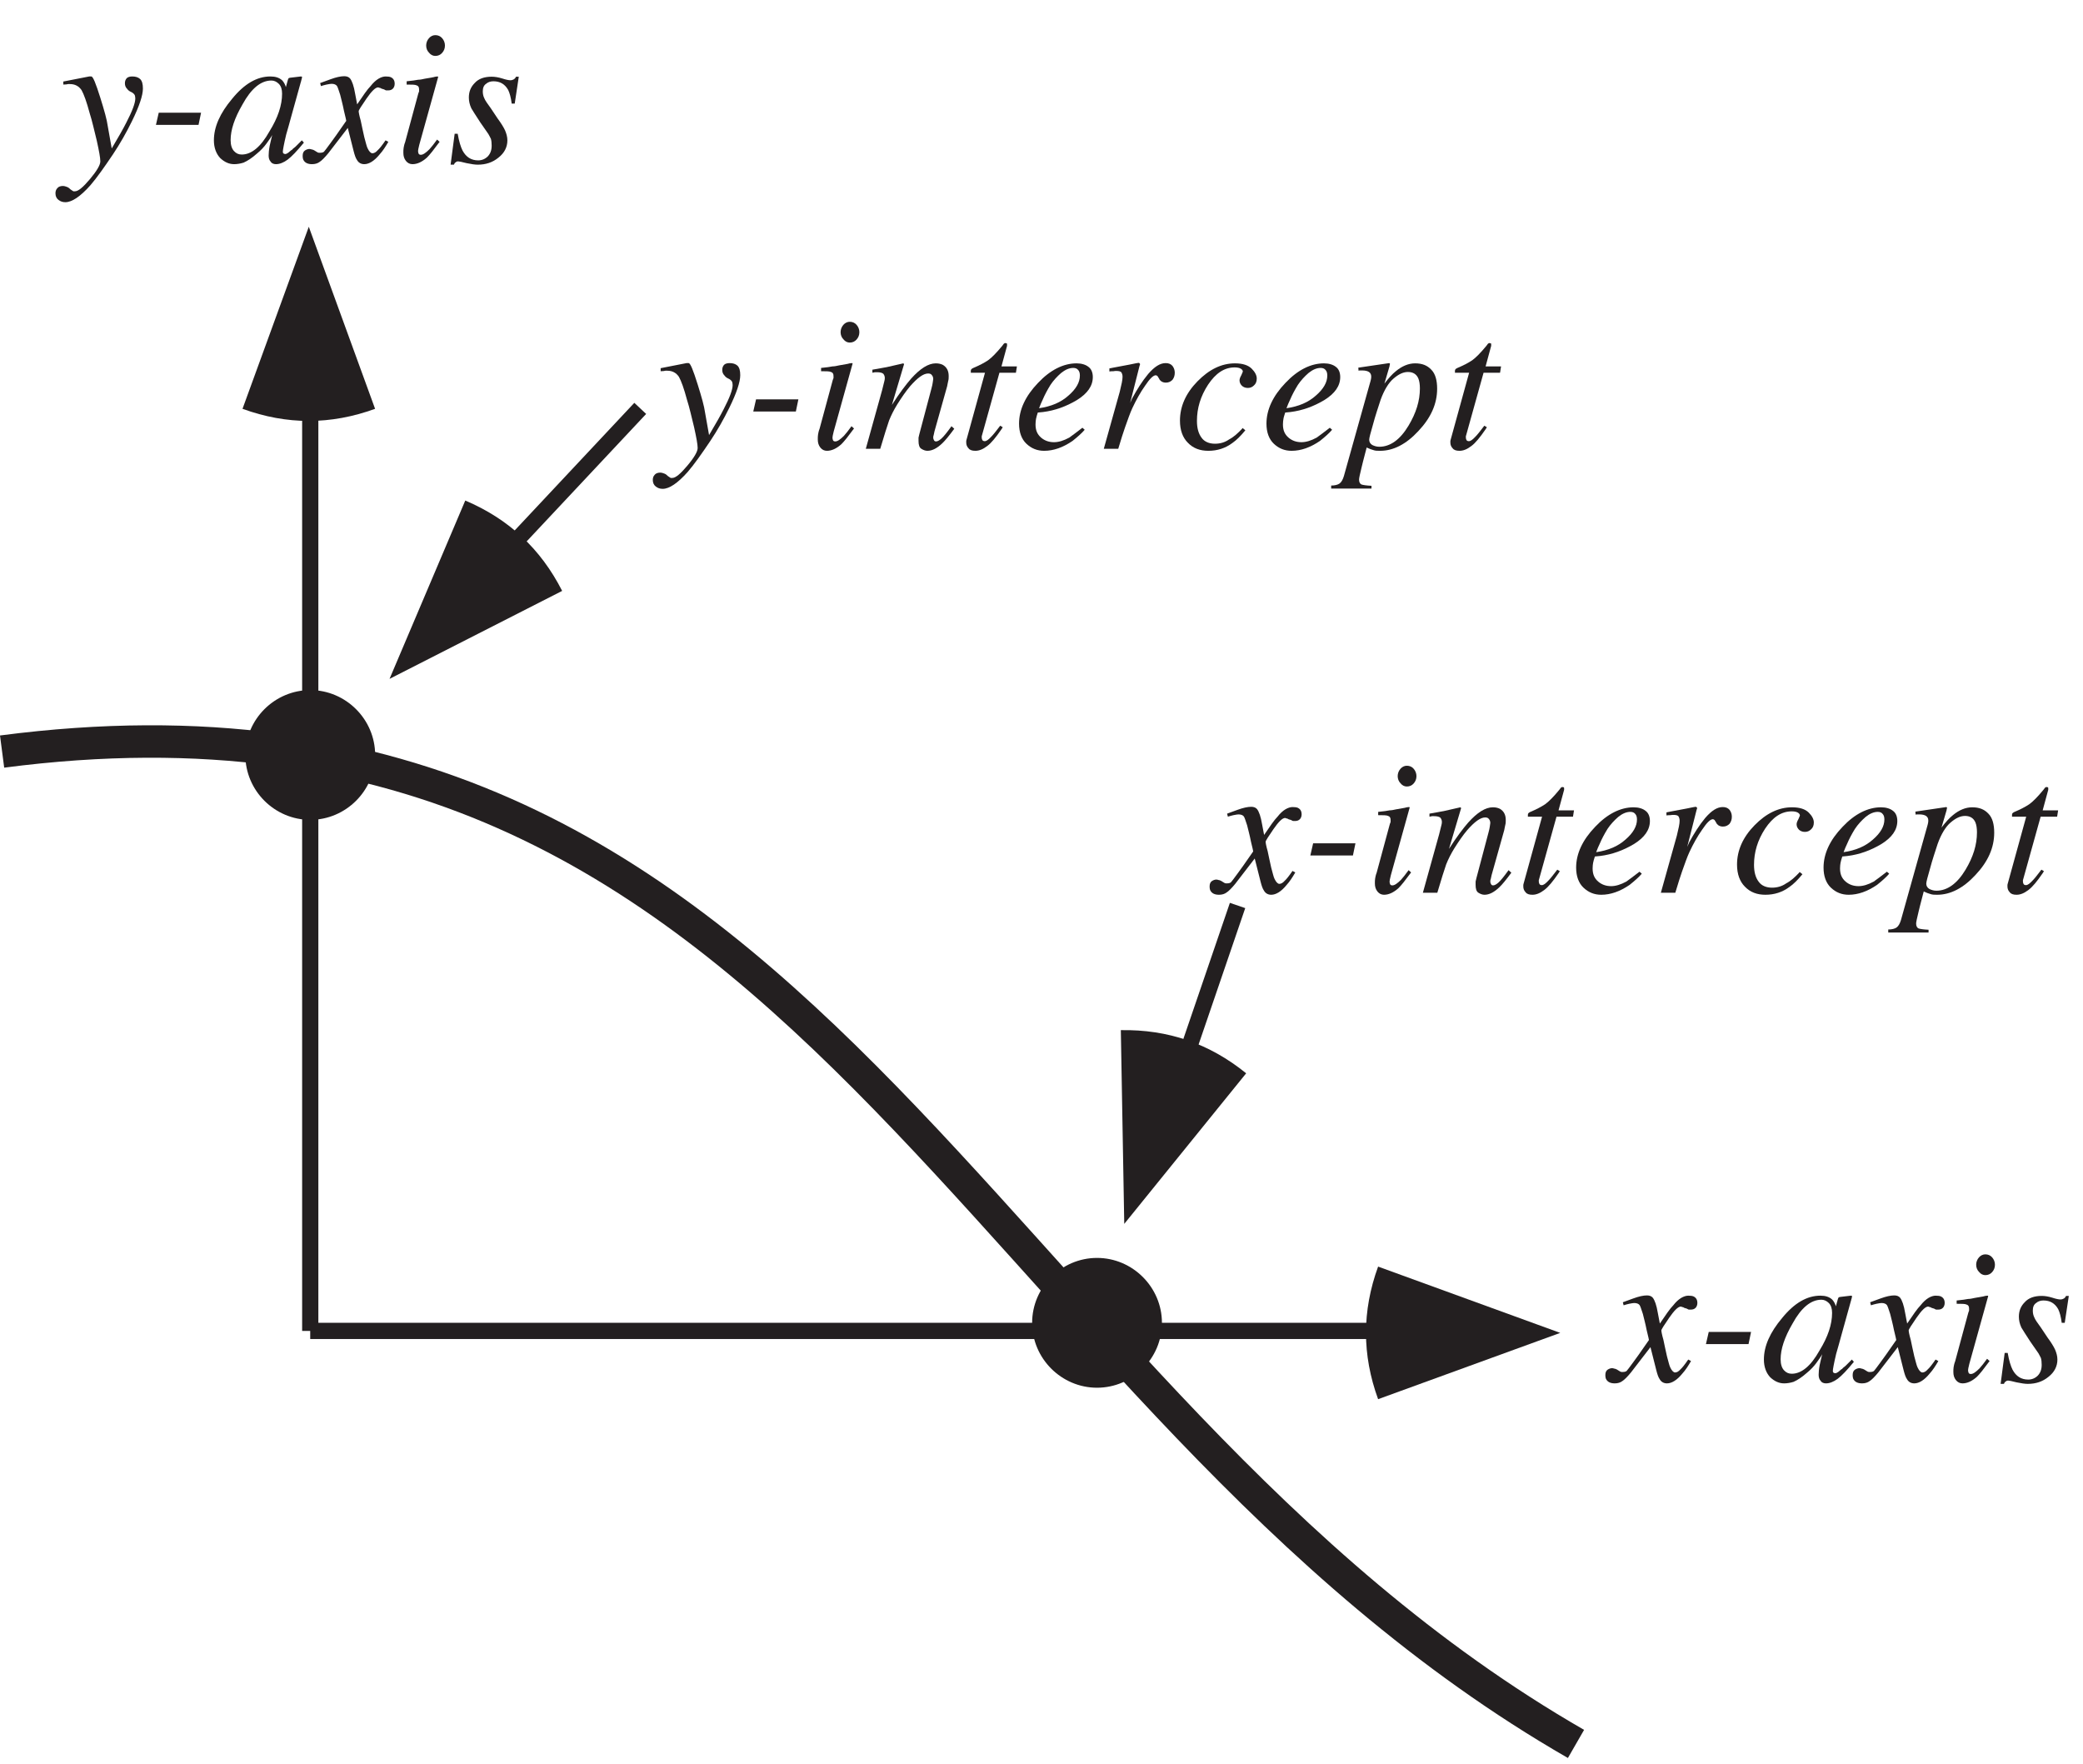 <?xml version="1.0" encoding="UTF-8"?>
<svg xmlns="http://www.w3.org/2000/svg" xmlns:xlink="http://www.w3.org/1999/xlink" width="128.4" height="108.74" viewBox="0 0 128.4 108.74">
<defs>
<g>
<g id="glyph-0-0">
<path d="M 9.156 0 L 9.156 -7.781 L -0.109 -7.781 L -0.109 0 Z M 0.969 -1.078 L 0.969 -6.703 L 8.078 -6.703 L 8.078 -1.078 Z M 0.969 -1.078 "/>
</g>
<g id="glyph-0-1">
<path d="M -0.328 -0.391 C -0.328 -0.281 -0.312 -0.172 -0.266 -0.109 C -0.172 0.047 0 0.125 0.25 0.125 C 0.438 0.125 0.594 0.078 0.719 -0.016 C 0.844 -0.094 1.031 -0.281 1.25 -0.547 L 2.453 -2.109 L 2.812 -0.688 C 2.875 -0.438 2.938 -0.25 3.016 -0.141 C 3.109 0.031 3.266 0.125 3.469 0.125 C 3.766 0.125 4.094 -0.078 4.422 -0.484 C 4.609 -0.688 4.781 -0.953 4.953 -1.25 L 4.781 -1.344 C 4.578 -1.047 4.406 -0.828 4.297 -0.734 C 4.188 -0.609 4.078 -0.547 3.969 -0.547 C 3.875 -0.547 3.766 -0.656 3.672 -0.859 C 3.609 -0.984 3.562 -1.219 3.469 -1.547 C 3.391 -1.906 3.312 -2.25 3.25 -2.562 C 3.156 -2.891 3.125 -3.078 3.125 -3.141 C 3.125 -3.203 3.297 -3.469 3.609 -3.922 C 3.922 -4.375 4.156 -4.609 4.328 -4.609 C 4.344 -4.609 4.375 -4.594 4.422 -4.578 C 4.453 -4.578 4.5 -4.562 4.531 -4.531 L 4.688 -4.484 C 4.734 -4.453 4.781 -4.438 4.812 -4.422 C 4.859 -4.422 4.891 -4.422 4.938 -4.422 C 5.062 -4.422 5.156 -4.453 5.234 -4.531 C 5.297 -4.594 5.344 -4.703 5.344 -4.828 C 5.344 -5.031 5.266 -5.156 5.109 -5.234 C 5.031 -5.266 4.938 -5.281 4.781 -5.281 C 4.656 -5.281 4.5 -5.234 4.344 -5.141 C 4.188 -5.047 4.016 -4.891 3.859 -4.688 C 3.656 -4.484 3.391 -4.094 3.031 -3.562 L 2.906 -4.219 C 2.828 -4.688 2.719 -5 2.594 -5.156 C 2.516 -5.25 2.391 -5.297 2.234 -5.297 C 2.125 -5.297 2 -5.281 1.859 -5.25 C 1.719 -5.219 1.562 -5.172 1.391 -5.109 L 0.75 -4.875 L 0.797 -4.688 C 0.922 -4.734 1.031 -4.75 1.141 -4.781 C 1.297 -4.812 1.391 -4.828 1.453 -4.828 C 1.609 -4.828 1.719 -4.781 1.781 -4.703 C 1.844 -4.609 1.891 -4.422 1.984 -4.156 C 2.047 -3.891 2.141 -3.562 2.219 -3.156 C 2.312 -2.781 2.359 -2.562 2.359 -2.547 C 1.844 -1.797 1.516 -1.344 1.375 -1.156 C 1.156 -0.859 1.031 -0.688 0.984 -0.641 C 0.922 -0.594 0.844 -0.578 0.75 -0.578 C 0.719 -0.578 0.688 -0.578 0.672 -0.578 C 0.641 -0.578 0.609 -0.594 0.578 -0.609 L 0.375 -0.734 C 0.328 -0.75 0.281 -0.781 0.234 -0.781 C 0.172 -0.797 0.141 -0.812 0.094 -0.812 C 0 -0.812 -0.094 -0.781 -0.188 -0.719 C -0.281 -0.656 -0.328 -0.547 -0.328 -0.391 Z M -0.328 -0.391 "/>
</g>
<g id="glyph-0-2">
<path d="M 0.578 -2.297 L 3.203 -2.297 L 3.359 -3.047 L 0.75 -3.047 Z M 0.578 -2.297 "/>
</g>
<g id="glyph-0-3">
<path d="M 4.375 -4.219 C 4.375 -3.516 4.125 -2.75 3.594 -1.891 C 3.062 -0.938 2.484 -0.469 1.891 -0.469 C 1.703 -0.469 1.547 -0.531 1.406 -0.688 C 1.281 -0.828 1.203 -1.047 1.203 -1.359 C 1.203 -1.984 1.438 -2.703 1.938 -3.562 C 2.469 -4.531 3.062 -5.031 3.719 -5.031 C 3.891 -5.031 4.047 -4.953 4.172 -4.828 C 4.312 -4.688 4.375 -4.484 4.375 -4.219 Z M 3.656 -5.281 C 2.828 -5.281 2.047 -4.828 1.297 -3.906 C 0.547 -3.016 0.172 -2.172 0.172 -1.344 C 0.172 -0.891 0.312 -0.516 0.562 -0.25 C 0.828 0 1.109 0.125 1.422 0.125 C 1.594 0.125 1.797 0.094 2 0.031 C 2.25 -0.078 2.531 -0.266 2.812 -0.516 C 3.062 -0.719 3.266 -0.938 3.422 -1.156 C 3.594 -1.391 3.703 -1.547 3.766 -1.672 C 3.719 -1.5 3.672 -1.266 3.609 -1 C 3.562 -0.75 3.547 -0.547 3.547 -0.406 C 3.547 -0.266 3.578 -0.125 3.672 -0.031 C 3.734 0.078 3.859 0.125 4 0.125 C 4.219 0.125 4.469 0.031 4.719 -0.156 C 4.969 -0.344 5.297 -0.688 5.719 -1.203 L 5.594 -1.344 L 5.203 -0.953 C 5.141 -0.906 5.094 -0.859 5.047 -0.828 C 5.016 -0.781 4.984 -0.75 4.938 -0.734 L 4.828 -0.641 C 4.781 -0.594 4.734 -0.562 4.672 -0.531 C 4.641 -0.516 4.609 -0.5 4.578 -0.5 C 4.531 -0.5 4.484 -0.516 4.469 -0.531 C 4.422 -0.562 4.422 -0.609 4.422 -0.656 C 4.422 -0.734 4.484 -1.094 4.625 -1.688 C 4.719 -2 4.828 -2.406 4.953 -2.859 L 5.531 -4.938 C 5.547 -4.984 5.562 -5.031 5.562 -5.062 C 5.578 -5.094 5.594 -5.141 5.594 -5.188 C 5.609 -5.219 5.609 -5.234 5.609 -5.25 C 5.594 -5.266 5.578 -5.281 5.531 -5.281 L 4.875 -5.203 C 4.828 -5.188 4.781 -5.188 4.781 -5.172 C 4.766 -5.156 4.75 -5.125 4.734 -5.078 L 4.609 -4.625 L 4.578 -4.719 C 4.531 -4.844 4.453 -4.969 4.375 -5.047 C 4.203 -5.203 3.969 -5.281 3.656 -5.281 Z M 3.656 -5.281 "/>
</g>
<g id="glyph-0-4">
<path d="M 2.547 -6.547 C 2.719 -6.547 2.859 -6.609 2.969 -6.734 C 3.078 -6.859 3.141 -7 3.141 -7.188 C 3.141 -7.359 3.078 -7.516 2.969 -7.641 C 2.859 -7.766 2.719 -7.828 2.547 -7.828 C 2.406 -7.828 2.266 -7.766 2.156 -7.641 C 2.047 -7.516 1.984 -7.359 1.984 -7.188 C 1.984 -7.016 2.047 -6.859 2.156 -6.75 C 2.266 -6.609 2.406 -6.547 2.547 -6.547 Z M 2.422 -5.234 C 2.25 -5.203 2.078 -5.172 1.891 -5.141 C 1.75 -5.109 1.609 -5.078 1.484 -5.078 C 1.344 -5.047 1.109 -5.016 0.781 -4.984 L 0.781 -4.781 C 1.094 -4.781 1.297 -4.781 1.391 -4.734 C 1.5 -4.703 1.547 -4.625 1.547 -4.484 C 1.547 -4.438 1.547 -4.406 1.547 -4.359 C 1.531 -4.328 1.516 -4.281 1.5 -4.234 L 0.688 -1.234 C 0.625 -1.078 0.609 -0.953 0.594 -0.875 C 0.578 -0.781 0.578 -0.688 0.578 -0.578 C 0.578 -0.375 0.625 -0.219 0.734 -0.078 C 0.844 0.062 0.984 0.125 1.141 0.125 C 1.438 0.125 1.734 -0.016 2.031 -0.281 C 2.219 -0.469 2.453 -0.766 2.75 -1.172 L 2.812 -1.25 L 2.656 -1.391 C 2.469 -1.125 2.312 -0.938 2.188 -0.797 C 1.969 -0.578 1.797 -0.453 1.656 -0.453 C 1.578 -0.453 1.531 -0.484 1.516 -0.531 C 1.5 -0.562 1.484 -0.625 1.484 -0.688 C 1.484 -0.719 1.5 -0.844 1.562 -1.078 L 2.719 -5.234 C 2.734 -5.25 2.719 -5.266 2.703 -5.281 C 2.672 -5.281 2.578 -5.281 2.422 -5.234 Z M 2.422 -5.234 "/>
</g>
<g id="glyph-0-5">
<path d="M 0.172 0.156 L 0.375 0.156 C 0.406 0.078 0.438 0.031 0.484 0.016 C 0.516 -0.031 0.578 -0.047 0.641 -0.047 C 0.688 -0.047 0.859 -0.016 1.156 0.062 C 1.453 0.125 1.688 0.156 1.844 0.156 C 2.344 0.156 2.766 0.016 3.125 -0.281 C 3.484 -0.562 3.672 -0.922 3.672 -1.344 C 3.672 -1.562 3.609 -1.766 3.531 -1.953 C 3.438 -2.156 3.281 -2.406 3.062 -2.703 L 2.656 -3.312 C 2.438 -3.609 2.297 -3.812 2.25 -3.938 C 2.188 -4.062 2.156 -4.203 2.156 -4.359 C 2.156 -4.578 2.219 -4.734 2.359 -4.828 C 2.484 -4.938 2.641 -4.984 2.812 -4.984 C 3.219 -4.984 3.516 -4.812 3.719 -4.453 C 3.812 -4.266 3.891 -3.984 3.938 -3.609 L 4.125 -3.609 L 4.375 -5.266 L 4.203 -5.266 C 4.172 -5.188 4.125 -5.141 4.078 -5.109 C 4.016 -5.078 3.953 -5.047 3.859 -5.047 C 3.766 -5.047 3.594 -5.078 3.359 -5.156 C 3.109 -5.234 2.891 -5.266 2.703 -5.266 C 2.25 -5.266 1.891 -5.141 1.656 -4.875 C 1.406 -4.625 1.297 -4.328 1.297 -3.984 C 1.297 -3.766 1.344 -3.547 1.453 -3.312 C 1.531 -3.172 1.719 -2.891 2 -2.453 L 2.5 -1.734 C 2.547 -1.641 2.609 -1.547 2.656 -1.438 C 2.688 -1.328 2.703 -1.188 2.703 -1.016 C 2.703 -0.734 2.625 -0.531 2.469 -0.359 C 2.297 -0.188 2.094 -0.109 1.875 -0.109 C 1.438 -0.109 1.125 -0.312 0.906 -0.719 C 0.797 -0.938 0.688 -1.281 0.609 -1.75 L 0.422 -1.75 Z M 0.172 0.156 "/>
</g>
<g id="glyph-0-6">
<path d="M -0.312 1.922 C -0.312 2.094 -0.25 2.234 -0.125 2.328 C 0 2.422 0.125 2.469 0.297 2.469 C 0.703 2.469 1.219 2.125 1.844 1.422 C 2.234 0.969 2.688 0.328 3.234 -0.484 C 3.672 -1.141 4.062 -1.828 4.406 -2.531 C 4.859 -3.453 5.078 -4.125 5.078 -4.531 C 5.078 -4.812 5.031 -5 4.906 -5.125 C 4.781 -5.234 4.625 -5.281 4.422 -5.281 C 4.281 -5.281 4.156 -5.25 4.078 -5.172 C 4 -5.078 3.969 -4.984 3.969 -4.859 C 3.969 -4.719 4.016 -4.609 4.094 -4.531 C 4.172 -4.422 4.25 -4.375 4.312 -4.344 L 4.406 -4.297 C 4.484 -4.25 4.547 -4.188 4.578 -4.125 C 4.594 -4.062 4.609 -4 4.609 -3.922 C 4.609 -3.641 4.422 -3.141 4.047 -2.422 C 3.859 -2.047 3.562 -1.531 3.156 -0.844 L 2.906 -2.25 C 2.859 -2.609 2.703 -3.172 2.453 -3.969 C 2.172 -4.859 2 -5.297 1.891 -5.281 L 1.766 -5.281 L 0.172 -4.969 L 0.172 -4.781 C 0.312 -4.781 0.406 -4.797 0.469 -4.812 C 0.531 -4.812 0.562 -4.812 0.578 -4.812 C 0.891 -4.812 1.125 -4.688 1.297 -4.438 C 1.438 -4.188 1.609 -3.719 1.797 -3.016 C 1.953 -2.531 2.078 -1.953 2.234 -1.328 C 2.375 -0.688 2.453 -0.266 2.453 -0.047 C 2.453 0.172 2.234 0.547 1.812 1.047 C 1.391 1.547 1.094 1.797 0.891 1.797 C 0.859 1.797 0.828 1.797 0.797 1.797 C 0.766 1.781 0.734 1.766 0.719 1.75 L 0.625 1.688 C 0.547 1.609 0.484 1.562 0.406 1.531 C 0.328 1.5 0.234 1.469 0.141 1.469 C 0 1.469 -0.125 1.516 -0.188 1.594 C -0.281 1.688 -0.312 1.797 -0.312 1.922 Z M -0.312 1.922 "/>
</g>
<g id="glyph-0-7">
<path d="M 1.109 0 C 1.359 -0.844 1.547 -1.438 1.656 -1.75 C 1.781 -2.062 1.953 -2.406 2.156 -2.734 C 2.422 -3.156 2.688 -3.547 2.953 -3.859 C 3.406 -4.375 3.766 -4.641 4.062 -4.641 C 4.172 -4.641 4.25 -4.609 4.297 -4.531 C 4.344 -4.484 4.375 -4.391 4.375 -4.297 C 4.375 -4.266 4.359 -4.188 4.344 -4.078 C 4.328 -3.984 4.312 -3.875 4.266 -3.719 L 3.516 -0.891 C 3.5 -0.828 3.484 -0.766 3.469 -0.688 C 3.469 -0.609 3.469 -0.531 3.469 -0.484 C 3.469 -0.25 3.516 -0.078 3.641 0 C 3.766 0.078 3.891 0.125 4.016 0.125 C 4.312 0.125 4.609 -0.031 4.922 -0.328 C 5.109 -0.5 5.359 -0.812 5.672 -1.234 L 5.5 -1.391 C 5.219 -1 5.016 -0.75 4.875 -0.625 C 4.75 -0.516 4.641 -0.453 4.547 -0.453 C 4.484 -0.453 4.438 -0.484 4.422 -0.531 C 4.391 -0.578 4.375 -0.625 4.375 -0.688 C 4.375 -0.719 4.375 -0.781 4.406 -0.859 C 4.422 -0.938 4.438 -1.016 4.453 -1.078 L 5.234 -3.859 C 5.25 -3.969 5.281 -4.078 5.297 -4.172 C 5.328 -4.281 5.328 -4.375 5.328 -4.484 C 5.328 -4.812 5.203 -5.031 4.969 -5.172 C 4.844 -5.234 4.703 -5.266 4.531 -5.266 C 4.078 -5.266 3.578 -4.953 3.016 -4.328 C 2.703 -3.969 2.297 -3.438 1.828 -2.703 L 2.578 -5.219 C 2.562 -5.234 2.547 -5.25 2.531 -5.266 L 1.5 -5.031 C 1.375 -5.016 1.266 -4.984 1.156 -4.969 C 1.047 -4.953 0.875 -4.922 0.625 -4.875 L 0.625 -4.688 C 0.688 -4.703 0.734 -4.703 0.781 -4.719 C 0.828 -4.719 0.859 -4.719 0.906 -4.719 C 1.094 -4.719 1.219 -4.688 1.297 -4.625 C 1.344 -4.562 1.391 -4.484 1.391 -4.359 C 1.391 -4.281 1.375 -4.219 1.359 -4.156 C 1.344 -4.078 1.297 -3.906 1.219 -3.594 L 0.219 0 Z M 1.109 0 "/>
</g>
<g id="glyph-0-8">
<path d="M 0.438 -0.375 C 0.438 -0.25 0.484 -0.125 0.578 -0.031 C 0.656 0.078 0.797 0.125 1 0.125 C 1.234 0.125 1.469 0.031 1.734 -0.172 C 1.984 -0.359 2.266 -0.703 2.609 -1.203 L 2.688 -1.328 L 2.531 -1.422 C 2.281 -1.094 2.109 -0.875 2 -0.766 C 1.812 -0.562 1.688 -0.469 1.578 -0.469 C 1.5 -0.469 1.438 -0.5 1.422 -0.562 C 1.391 -0.625 1.391 -0.688 1.391 -0.766 L 2.484 -4.688 L 3.5 -4.688 L 3.562 -5.078 L 2.609 -5.078 L 2.953 -6.344 C 2.953 -6.375 2.953 -6.406 2.953 -6.422 C 2.953 -6.453 2.953 -6.469 2.938 -6.5 C 2.906 -6.5 2.891 -6.5 2.859 -6.516 C 2.828 -6.516 2.812 -6.516 2.797 -6.5 C 2.781 -6.5 2.766 -6.484 2.75 -6.469 L 2.656 -6.344 C 2.297 -5.906 2 -5.609 1.781 -5.453 C 1.547 -5.297 1.25 -5.141 0.844 -4.969 C 0.781 -4.938 0.75 -4.906 0.734 -4.875 C 0.719 -4.859 0.719 -4.781 0.719 -4.688 L 1.594 -4.688 L 0.469 -0.609 C 0.453 -0.578 0.453 -0.531 0.438 -0.484 C 0.438 -0.438 0.438 -0.406 0.438 -0.375 Z M 0.438 -0.375 "/>
</g>
<g id="glyph-0-9">
<path d="M 0.375 -1.547 C 0.375 -1.016 0.531 -0.594 0.828 -0.312 C 1.141 -0.016 1.5 0.125 1.922 0.125 C 2.5 0.125 3.078 -0.078 3.672 -0.484 C 3.984 -0.734 4.234 -0.953 4.422 -1.172 L 4.281 -1.297 C 3.922 -1.016 3.641 -0.812 3.469 -0.688 C 3.125 -0.5 2.812 -0.406 2.531 -0.406 C 2.219 -0.406 1.953 -0.5 1.734 -0.688 C 1.5 -0.891 1.391 -1.141 1.391 -1.5 C 1.391 -1.641 1.406 -1.75 1.422 -1.844 C 1.438 -1.953 1.484 -2.078 1.531 -2.234 L 1.859 -2.266 C 2.594 -2.359 3.281 -2.609 3.938 -3 C 4.594 -3.406 4.922 -3.875 4.922 -4.422 C 4.922 -4.703 4.828 -4.922 4.656 -5.047 C 4.484 -5.188 4.219 -5.266 3.922 -5.266 C 3.109 -5.266 2.297 -4.859 1.547 -4.062 C 0.766 -3.25 0.375 -2.406 0.375 -1.547 Z M 1.609 -2.5 C 1.688 -2.703 1.75 -2.859 1.828 -3.016 C 1.953 -3.312 2.109 -3.609 2.312 -3.938 C 2.5 -4.219 2.719 -4.453 2.969 -4.672 C 3.219 -4.875 3.469 -4.984 3.719 -4.984 C 3.859 -4.984 3.953 -4.938 4.016 -4.859 C 4.094 -4.781 4.125 -4.656 4.125 -4.516 C 4.125 -4.094 3.891 -3.688 3.422 -3.281 C 2.953 -2.859 2.359 -2.609 1.609 -2.5 Z M 1.609 -2.5 "/>
</g>
<g id="glyph-0-10">
<path d="M 2.438 -5.297 C 2.422 -5.297 2.234 -5.266 1.875 -5.188 C 1.516 -5.125 1.188 -5.062 0.875 -5 L 0.641 -4.953 L 0.641 -4.766 C 0.734 -4.781 0.828 -4.781 0.891 -4.781 C 0.969 -4.797 1.016 -4.797 1.062 -4.797 C 1.203 -4.797 1.312 -4.781 1.375 -4.719 C 1.422 -4.641 1.453 -4.562 1.453 -4.438 C 1.453 -4.344 1.438 -4.219 1.406 -4.062 C 1.375 -3.906 1.328 -3.719 1.281 -3.516 L 0.297 0 L 1.188 0 C 1.359 -0.578 1.5 -1.016 1.609 -1.328 C 1.781 -1.812 1.922 -2.219 2.062 -2.516 C 2.297 -3.016 2.547 -3.469 2.844 -3.891 C 3.125 -4.312 3.344 -4.531 3.5 -4.531 C 3.531 -4.531 3.562 -4.516 3.578 -4.5 C 3.609 -4.484 3.609 -4.484 3.625 -4.453 L 3.703 -4.328 C 3.734 -4.25 3.781 -4.203 3.844 -4.156 C 3.922 -4.109 4 -4.078 4.125 -4.078 C 4.297 -4.078 4.422 -4.141 4.531 -4.25 C 4.625 -4.375 4.672 -4.516 4.672 -4.688 C 4.672 -4.844 4.625 -4.984 4.531 -5.109 C 4.422 -5.234 4.281 -5.281 4.109 -5.281 C 3.766 -5.281 3.422 -5.062 3.031 -4.609 C 2.656 -4.156 2.344 -3.656 2.047 -3.109 L 1.922 -2.828 L 2.5 -5.109 C 2.516 -5.141 2.516 -5.156 2.531 -5.203 C 2.531 -5.234 2.531 -5.25 2.5 -5.266 C 2.5 -5.281 2.469 -5.297 2.438 -5.297 Z M 2.438 -5.297 "/>
</g>
<g id="glyph-0-11">
<path d="M 3.734 -5.266 C 2.906 -5.266 2.141 -4.891 1.422 -4.156 C 0.703 -3.422 0.344 -2.609 0.344 -1.734 C 0.344 -1.141 0.516 -0.688 0.828 -0.375 C 1.156 -0.031 1.578 0.125 2.094 0.125 C 2.641 0.125 3.141 -0.031 3.578 -0.359 C 3.828 -0.531 4.094 -0.797 4.375 -1.141 L 4.203 -1.281 L 4.172 -1.234 C 3.922 -0.969 3.672 -0.734 3.375 -0.578 C 3.109 -0.391 2.812 -0.312 2.5 -0.312 C 2.141 -0.312 1.844 -0.438 1.672 -0.688 C 1.484 -0.938 1.391 -1.281 1.391 -1.719 C 1.391 -2.5 1.609 -3.234 2.078 -3.953 C 2.547 -4.656 3.078 -5.016 3.719 -5.016 C 3.891 -5.016 4.016 -4.984 4.094 -4.938 C 4.172 -4.891 4.219 -4.828 4.219 -4.766 C 4.219 -4.734 4.172 -4.656 4.125 -4.531 C 4.062 -4.422 4.016 -4.312 4.016 -4.219 C 4.016 -4.078 4.078 -3.969 4.172 -3.875 C 4.266 -3.797 4.375 -3.75 4.531 -3.75 C 4.672 -3.75 4.797 -3.797 4.906 -3.906 C 5.016 -4 5.078 -4.141 5.078 -4.328 C 5.078 -4.531 4.969 -4.734 4.766 -4.938 C 4.547 -5.156 4.203 -5.266 3.734 -5.266 Z M 3.734 -5.266 "/>
</g>
<g id="glyph-0-12">
<path d="M -0.938 2.453 L 1.547 2.453 L 1.547 2.281 C 1.234 2.266 1.031 2.234 0.938 2.203 C 0.828 2.156 0.781 2.047 0.781 1.891 C 0.781 1.828 0.828 1.578 0.938 1.141 C 0.984 0.953 1.047 0.688 1.156 0.281 L 1.25 -0.078 C 1.406 0 1.547 0.047 1.656 0.078 C 1.781 0.125 1.906 0.125 2.078 0.125 C 2.891 0.125 3.688 -0.281 4.438 -1.094 C 5.219 -1.922 5.594 -2.781 5.594 -3.703 C 5.594 -4.219 5.484 -4.625 5.234 -4.875 C 4.984 -5.141 4.672 -5.266 4.234 -5.266 C 3.828 -5.266 3.422 -5.094 3.047 -4.781 C 2.828 -4.609 2.594 -4.344 2.344 -4.016 L 2.656 -5.078 C 2.656 -5.109 2.672 -5.156 2.688 -5.234 C 2.672 -5.266 2.656 -5.281 2.641 -5.281 L 0.734 -5 L 0.75 -4.812 C 0.781 -4.828 0.828 -4.828 0.859 -4.828 C 0.891 -4.828 0.938 -4.828 0.969 -4.828 C 1.156 -4.828 1.297 -4.797 1.391 -4.734 C 1.484 -4.672 1.531 -4.578 1.531 -4.453 C 1.531 -4.422 1.531 -4.375 1.516 -4.297 C 1.5 -4.234 1.484 -4.141 1.438 -4 L -0.156 1.688 C -0.219 1.891 -0.297 2.047 -0.422 2.141 C -0.531 2.219 -0.719 2.266 -0.938 2.266 Z M 4.531 -3.719 C 4.531 -2.953 4.297 -2.203 3.828 -1.422 C 3.312 -0.562 2.703 -0.125 2.031 -0.125 C 1.859 -0.125 1.719 -0.172 1.594 -0.234 C 1.469 -0.312 1.406 -0.422 1.406 -0.562 C 1.406 -0.656 1.484 -0.969 1.641 -1.5 C 1.781 -2.031 1.953 -2.531 2.109 -3.016 C 2.328 -3.625 2.609 -4.078 2.906 -4.328 C 3.234 -4.609 3.516 -4.734 3.797 -4.734 C 4.109 -4.734 4.328 -4.594 4.438 -4.328 C 4.5 -4.172 4.531 -3.969 4.531 -3.719 Z M 4.531 -3.719 "/>
</g>
</g>
<clipPath id="clip-0">
<path clip-rule="nonzero" d="M 0 34 L 108 34 L 108 108.359 L 0 108.359 Z M 0 34 "/>
</clipPath>
<clipPath id="clip-1">
<path clip-rule="nonzero" d="M 123 79 L 127.805 79 L 127.805 86 L 123 86 Z M 123 79 "/>
</clipPath>
</defs>
<path fill-rule="evenodd" fill="rgb(13.73%, 12.16%, 12.549%)" fill-opacity="1" d="M 23.121 25.199 C 20.383 26.195 17.688 26.195 14.949 25.199 C 16.992 19.586 16.992 19.586 19.035 13.977 L 23.121 25.199 "/>
<path fill="none" stroke-width="10" stroke-linecap="square" stroke-linejoin="miter" stroke="rgb(13.73%, 12.16%, 12.549%)" stroke-opacity="1" stroke-miterlimit="4" d="M 191.241 268.223 L 191.241 830.722 " transform="matrix(0.1, 0, 0, -0.1, 0, 108.358)"/>
<path fill-rule="evenodd" fill="rgb(13.73%, 12.16%, 12.549%)" fill-opacity="1" d="M 84.949 86.242 C 83.953 83.508 83.953 80.809 84.949 78.07 C 90.562 80.113 90.562 80.113 96.176 82.156 L 84.949 86.242 "/>
<path fill="none" stroke-width="10" stroke-linecap="square" stroke-linejoin="miter" stroke="rgb(13.73%, 12.16%, 12.549%)" stroke-opacity="1" stroke-miterlimit="4" d="M 196.225 263.239 L 848.752 263.239 " transform="matrix(0.1, 0, 0, -0.1, 0, 108.358)"/>
<g clip-path="url(#clip-0)">
<path fill="none" stroke-width="20" stroke-linecap="butt" stroke-linejoin="miter" stroke="rgb(13.73%, 12.16%, 12.549%)" stroke-opacity="1" stroke-miterlimit="4" d="M 1.295 620.33 C 499.432 685.28 598.644 223.248 971.472 8.657 " transform="matrix(0.1, 0, 0, -0.1, 0, 108.358)"/>
</g>
<path fill-rule="evenodd" fill="rgb(13.73%, 12.16%, 12.549%)" fill-opacity="1" d="M 22.52 46.824 C 22.52 48.734 20.945 50.305 19.035 50.305 C 17.125 50.305 15.551 48.734 15.551 46.824 C 15.551 44.91 17.125 43.34 19.035 43.34 C 20.945 43.34 22.52 44.91 22.52 46.824 "/>
<path fill="none" stroke-width="10" stroke-linecap="butt" stroke-linejoin="miter" stroke="rgb(13.73%, 12.16%, 12.549%)" stroke-opacity="1" stroke-miterlimit="4" d="M 226.248 618.21 C 226.248 599.02 210.432 583.243 191.241 583.243 C 172.05 583.243 156.234 599.02 156.234 618.21 C 156.234 637.44 172.05 653.217 191.241 653.217 C 210.432 653.217 226.248 637.44 226.248 618.21 Z M 226.248 618.21 " transform="matrix(0.1, 0, 0, -0.1, 0, 108.358)"/>
<path fill-rule="evenodd" fill="rgb(13.73%, 12.16%, 12.549%)" fill-opacity="1" d="M 70.793 81.66 C 70.793 83.57 69.219 85.145 67.309 85.145 C 65.398 85.145 63.824 83.57 63.824 81.66 C 63.824 79.75 65.398 78.176 67.309 78.176 C 69.219 78.176 70.793 79.75 70.793 81.66 "/>
<path fill="none" stroke-width="10" stroke-linecap="butt" stroke-linejoin="miter" stroke="rgb(13.73%, 12.16%, 12.549%)" stroke-opacity="1" stroke-miterlimit="4" d="M 711.238 268.223 C 711.238 249.032 695.422 233.217 676.231 233.217 C 657.04 233.217 641.225 249.032 641.225 268.223 C 641.225 287.414 657.04 303.23 676.231 303.23 C 695.422 303.23 711.238 287.414 711.238 268.223 Z M 711.238 268.223 " transform="matrix(0.1, 0, 0, -0.1, 0, 108.358)"/>
<g fill="rgb(13.73%, 12.16%, 12.549%)" fill-opacity="1">
<use xlink:href="#glyph-0-1" x="99.285" y="85.143"/>
</g>
<g fill="rgb(13.73%, 12.16%, 12.549%)" fill-opacity="1">
<use xlink:href="#glyph-0-2" x="104.58" y="85.143"/>
<use xlink:href="#glyph-0-3" x="108.558" y="85.143"/>
<use xlink:href="#glyph-0-1" x="114.53" y="85.143"/>
</g>
<g fill="rgb(13.73%, 12.16%, 12.549%)" fill-opacity="1">
<use xlink:href="#glyph-0-4" x="119.831" y="85.143"/>
</g>
<g clip-path="url(#clip-1)">
<g fill="rgb(13.73%, 12.16%, 12.549%)" fill-opacity="1">
<use xlink:href="#glyph-0-5" x="123.15" y="85.143"/>
</g>
</g>
<g fill="rgb(13.73%, 12.16%, 12.549%)" fill-opacity="1">
<use xlink:href="#glyph-0-6" x="3.731" y="9.994"/>
</g>
<g fill="rgb(13.73%, 12.16%, 12.549%)" fill-opacity="1">
<use xlink:href="#glyph-0-2" x="9.035" y="9.994"/>
<use xlink:href="#glyph-0-3" x="13.013" y="9.994"/>
<use xlink:href="#glyph-0-1" x="18.985" y="9.994"/>
</g>
<g fill="rgb(13.73%, 12.16%, 12.549%)" fill-opacity="1">
<use xlink:href="#glyph-0-4" x="24.286" y="9.994"/>
</g>
<g fill="rgb(13.73%, 12.16%, 12.549%)" fill-opacity="1">
<use xlink:href="#glyph-0-5" x="27.604" y="9.994"/>
</g>
<g fill="rgb(13.73%, 12.16%, 12.549%)" fill-opacity="1">
<use xlink:href="#glyph-0-6" x="40.552" y="27.662"/>
<use xlink:href="#glyph-0-2" x="45.855" y="27.662"/>
<use xlink:href="#glyph-0-4" x="49.832" y="27.662"/>
</g>
<g fill="rgb(13.73%, 12.16%, 12.549%)" fill-opacity="1">
<use xlink:href="#glyph-0-7" x="53.151" y="27.662"/>
<use xlink:href="#glyph-0-8" x="59.123" y="27.662"/>
</g>
<g fill="rgb(13.73%, 12.16%, 12.549%)" fill-opacity="1">
<use xlink:href="#glyph-0-9" x="62.441" y="27.662"/>
</g>
<g fill="rgb(13.73%, 12.16%, 12.549%)" fill-opacity="1">
<use xlink:href="#glyph-0-10" x="67.743" y="27.662"/>
</g>
<g fill="rgb(13.73%, 12.16%, 12.549%)" fill-opacity="1">
<use xlink:href="#glyph-0-11" x="72.391" y="27.662"/>
</g>
<g fill="rgb(13.73%, 12.16%, 12.549%)" fill-opacity="1">
<use xlink:href="#glyph-0-9" x="77.692" y="27.662"/>
</g>
<g fill="rgb(13.73%, 12.16%, 12.549%)" fill-opacity="1">
<use xlink:href="#glyph-0-12" x="82.994" y="27.662"/>
<use xlink:href="#glyph-0-8" x="88.966" y="27.662"/>
</g>
<g fill="rgb(13.73%, 12.16%, 12.549%)" fill-opacity="1">
<use xlink:href="#glyph-0-1" x="74.891" y="55.026"/>
<use xlink:href="#glyph-0-2" x="80.194" y="55.026"/>
<use xlink:href="#glyph-0-4" x="84.172" y="55.026"/>
</g>
<g fill="rgb(13.73%, 12.16%, 12.549%)" fill-opacity="1">
<use xlink:href="#glyph-0-7" x="87.49" y="55.026"/>
<use xlink:href="#glyph-0-8" x="93.462" y="55.026"/>
</g>
<g fill="rgb(13.73%, 12.16%, 12.549%)" fill-opacity="1">
<use xlink:href="#glyph-0-9" x="96.781" y="55.026"/>
</g>
<g fill="rgb(13.73%, 12.16%, 12.549%)" fill-opacity="1">
<use xlink:href="#glyph-0-10" x="102.082" y="55.026"/>
</g>
<g fill="rgb(13.73%, 12.16%, 12.549%)" fill-opacity="1">
<use xlink:href="#glyph-0-11" x="106.73" y="55.026"/>
</g>
<g fill="rgb(13.73%, 12.16%, 12.549%)" fill-opacity="1">
<use xlink:href="#glyph-0-9" x="112.032" y="55.026"/>
</g>
<g fill="rgb(13.73%, 12.16%, 12.549%)" fill-opacity="1">
<use xlink:href="#glyph-0-12" x="117.333" y="55.026"/>
<use xlink:href="#glyph-0-8" x="123.305" y="55.026"/>
</g>
<path fill-rule="evenodd" fill="rgb(13.73%, 12.16%, 12.549%)" fill-opacity="1" d="M 28.68 30.852 C 31.359 31.988 33.332 33.828 34.652 36.422 C 29.332 39.133 29.332 39.133 24.012 41.844 L 28.68 30.852 "/>
<path fill="none" stroke-width="10" stroke-linecap="square" stroke-linejoin="miter" stroke="rgb(13.73%, 12.16%, 12.549%)" stroke-opacity="1" stroke-miterlimit="4" d="M 391.234 828.211 L 321.613 753.959 " transform="matrix(0.1, 0, 0, -0.1, 0, 108.358)"/>
<path fill-rule="evenodd" fill="rgb(13.73%, 12.16%, 12.549%)" fill-opacity="1" d="M 69.09 63.496 C 72.004 63.445 74.555 64.324 76.816 66.156 C 73.059 70.797 73.059 70.797 69.301 75.438 L 69.09 63.496 "/>
<path fill="none" stroke-width="10" stroke-linecap="square" stroke-linejoin="miter" stroke="rgb(13.73%, 12.16%, 12.549%)" stroke-opacity="1" stroke-miterlimit="4" d="M 761.236 520.726 L 734.275 441.882 " transform="matrix(0.1, 0, 0, -0.1, 0, 108.358)"/>
</svg>
